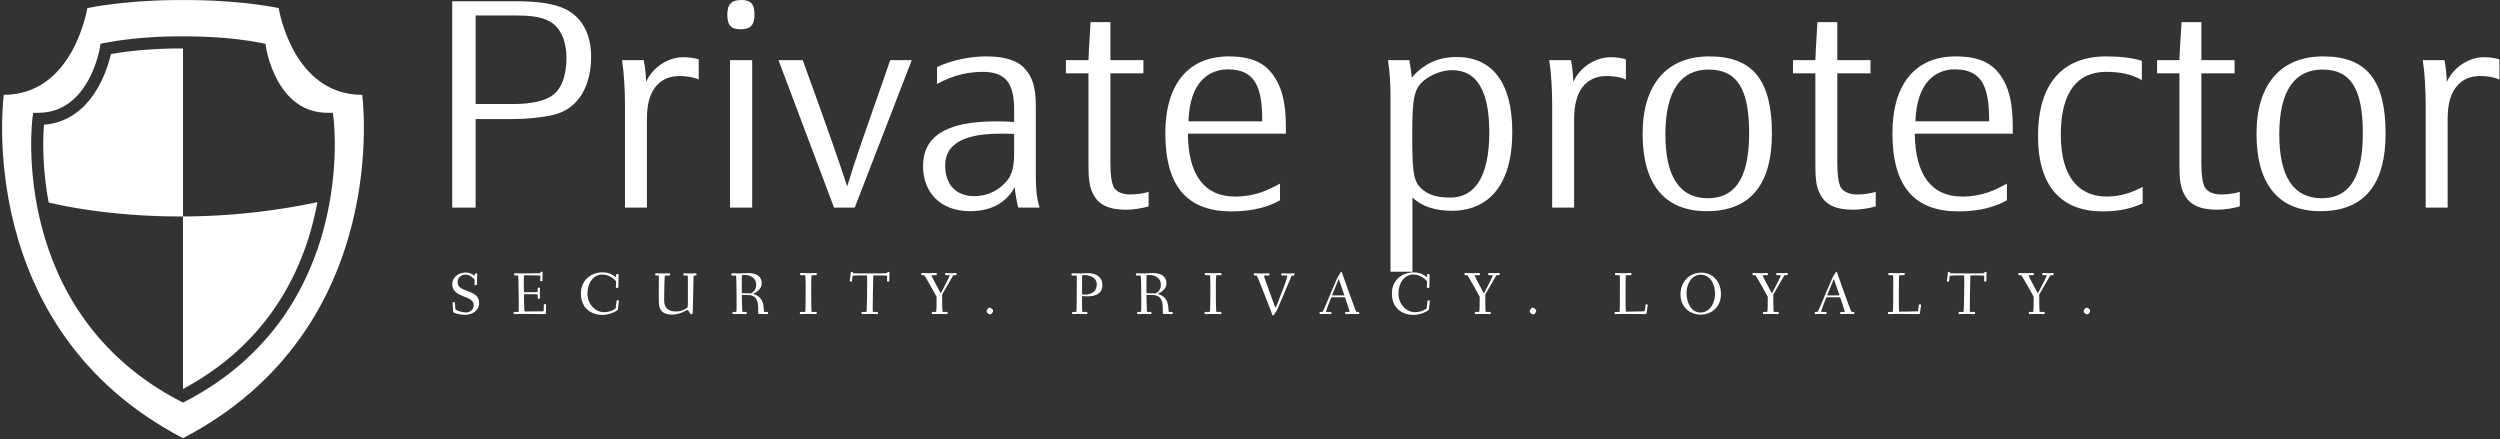 <svg data-v-423bf9ae="" xmlns="http://www.w3.org/2000/svg" viewBox="0 0 552 97" class="iconLeftSlogan"><rect x="0" y="0" width="552" height="97" fill="#333333" stroke="none"/><!----><!----><!----><g data-v-423bf9ae="" id="66e6ff9f-62fa-46e4-82e2-0184bd9aedce" fill="white" transform="matrix(4.612,0,0,4.612,94.087,-3.228)"><path d="M6.08 6.20C7.38 5.91 7.90 4.68 7.90 3.42C7.90 2.28 7.42 1.41 6.47 1.05C5.91 0.84 5.25 0.76 4.24 0.76L1.25 0.76L1.25 10.64L2.37 10.64L2.37 6.40L4.14 6.40C4.80 6.40 5.54 6.33 6.08 6.20ZM2.37 5.68L2.37 1.44L4.26 1.44C4.90 1.44 5.50 1.48 5.94 1.74C6.51 2.07 6.72 2.79 6.72 3.46C6.72 4.34 6.47 5.03 5.95 5.33C5.60 5.54 5.03 5.68 4.17 5.68ZM10.57 10.64L10.57 6.40C10.57 5.78 10.68 5.26 10.95 4.90C11.26 4.48 11.68 4.34 12.14 4.34C12.42 4.34 12.77 4.38 13.05 4.51L13.05 3.54C12.81 3.47 12.57 3.44 12.29 3.44C11.65 3.44 10.88 3.86 10.53 4.62C10.53 4.41 10.49 3.92 10.42 3.58L9.38 3.58C9.48 4.23 9.52 5.04 9.52 5.73L9.52 10.64ZM15.61 10.64L15.61 3.58L14.55 3.58L14.55 10.64ZM15.72 1.40C15.72 0.87 15.53 0.70 15.09 0.70C14.64 0.70 14.42 0.88 14.42 1.40C14.42 1.95 14.63 2.10 15.06 2.10C15.51 2.10 15.72 1.92 15.72 1.40ZM23.25 3.58L22.22 3.58C20.92 7.31 20.58 8.23 20.16 9.62C19.68 8.19 19.39 7.32 18.03 3.58L16.87 3.58L19.53 10.64L20.52 10.64ZM28.35 10.64L29.37 10.64C29.20 10.11 29.19 9.56 29.19 9.09L29.19 5.80C29.19 4.79 28.99 4.33 28.63 3.95C28.20 3.51 27.50 3.40 26.80 3.40C26.11 3.40 25.20 3.56 24.46 3.91L24.46 4.72C25.33 4.24 26.08 4.14 26.67 4.14C27.19 4.14 27.59 4.28 27.83 4.59C28.07 4.90 28.15 5.39 28.15 5.91L28.15 6.54C27.90 6.52 27.54 6.51 27.27 6.51C24.82 6.51 23.79 7.28 23.79 8.65C23.79 9.90 24.61 10.81 26.04 10.81C27.16 10.81 27.82 10.32 28.18 9.66C28.20 9.93 28.28 10.40 28.35 10.64ZM28.15 7.11L28.15 8.11C28.15 8.57 28.08 9.03 27.82 9.34C27.45 9.79 26.91 10.09 26.25 10.09C25.35 10.09 24.85 9.52 24.85 8.62C24.85 7.78 25.45 7.10 27.47 7.10C27.69 7.10 27.96 7.10 28.15 7.11ZM34.59 10.58L34.59 9.88C34.36 9.97 33.98 10.01 33.70 10.01C33.32 10.01 33.01 9.87 32.90 9.62C32.82 9.42 32.76 9.11 32.76 8.51L32.76 4.21L34.34 4.21L34.34 3.58L32.76 3.58L32.76 1.76L31.81 1.76C31.74 2.79 31.71 3.58 31.71 3.58L30.63 3.58L30.63 4.21L31.71 4.21L31.71 8.53C31.71 9.21 31.74 9.65 31.95 10.02C32.20 10.50 32.69 10.74 33.50 10.74C33.85 10.74 34.30 10.67 34.59 10.58ZM41.16 7.10L41.16 6.82C41.16 6.06 41.09 5.33 40.82 4.76C40.43 3.93 39.84 3.40 38.43 3.40C36.50 3.40 35.39 4.72 35.39 7.08C35.39 9.67 36.48 10.82 38.56 10.82C39.68 10.82 40.39 10.56 40.88 10.29L40.88 9.49C40.31 9.80 39.70 10.11 38.72 10.11C37.28 10.11 36.48 9.09 36.47 7.10ZM40.03 6.51L36.50 6.51C36.55 4.61 37.49 4.02 38.39 4.02C39.77 4.02 40.03 5.00 40.03 6.51ZM47.19 4.41C47.17 4.19 47.11 3.79 47.07 3.58L46.05 3.58C46.12 4.03 46.17 4.69 46.17 5.22L46.17 13.71L47.22 13.71L47.22 10.16C47.71 10.60 48.31 10.79 49.14 10.79C50.39 10.79 52.00 10.08 52.00 7.01C52.00 4.63 51.02 3.43 49.34 3.43C48.43 3.43 47.75 3.77 47.19 4.41ZM47.21 7.18C47.21 5.29 47.31 4.93 47.81 4.52C48.06 4.33 48.55 4.06 49.13 4.06C50.26 4.06 50.90 4.98 50.90 7.03C50.90 9.25 50.15 10.16 49.03 10.16C48.44 10.16 47.94 10.05 47.57 9.65C47.25 9.30 47.21 8.74 47.21 7.18ZM54.96 10.64L54.96 6.40C54.96 5.78 55.08 5.26 55.34 4.90C55.65 4.48 56.07 4.34 56.53 4.34C56.81 4.34 57.16 4.38 57.44 4.51L57.44 3.54C57.20 3.47 56.97 3.44 56.69 3.44C56.04 3.44 55.27 3.86 54.92 4.62C54.92 4.41 54.88 3.92 54.81 3.58L53.77 3.58C53.87 4.23 53.91 5.04 53.91 5.73L53.91 10.64ZM64.43 7.10C64.43 4.52 63.50 3.40 61.43 3.40C59.44 3.40 58.24 4.69 58.24 7.11C58.24 9.53 59.30 10.81 61.31 10.81C63.49 10.81 64.43 9.42 64.43 7.10ZM63.34 7.08C63.34 8.96 62.83 10.19 61.36 10.19C60.00 10.19 59.33 9.14 59.33 7.13C59.33 5.00 60.10 4.03 61.40 4.03C62.78 4.03 63.34 4.98 63.34 7.08ZM69.40 10.58L69.40 9.88C69.16 9.97 68.78 10.01 68.50 10.01C68.12 10.01 67.82 9.87 67.70 9.62C67.62 9.42 67.56 9.11 67.56 8.51L67.56 4.21L69.15 4.21L69.15 3.58L67.56 3.58L67.56 1.76L66.61 1.76C66.54 2.79 66.51 3.58 66.51 3.58L65.44 3.58L65.44 4.21L66.51 4.21L66.51 8.53C66.51 9.21 66.54 9.65 66.75 10.02C67.00 10.50 67.49 10.74 68.31 10.74C68.66 10.74 69.10 10.67 69.40 10.58ZM75.96 7.10L75.96 6.82C75.96 6.06 75.89 5.33 75.63 4.76C75.24 3.93 74.65 3.40 73.23 3.40C71.30 3.40 70.20 4.72 70.20 7.08C70.20 9.67 71.29 10.82 73.36 10.82C74.48 10.82 75.19 10.56 75.68 10.29L75.68 9.49C75.11 9.80 74.51 10.11 73.53 10.11C72.09 10.11 71.29 9.09 71.27 7.10ZM74.83 6.51L71.30 6.51C71.36 4.61 72.30 4.02 73.19 4.02C74.58 4.02 74.83 5.00 74.83 6.51ZM82.18 10.43L82.18 9.65C81.68 9.91 81.13 10.11 80.46 10.11C79.17 10.11 78.26 9.23 78.26 7.15C78.26 5.10 79.06 4.14 80.43 4.14C81.06 4.14 81.66 4.24 82.14 4.54L82.14 3.61C81.68 3.47 81.10 3.40 80.44 3.40C78.39 3.40 77.17 4.65 77.17 7.22C77.17 9.70 78.36 10.82 80.26 10.82C81.19 10.82 81.76 10.63 82.18 10.43ZM86.83 10.58L86.83 9.88C86.59 9.97 86.21 10.01 85.93 10.01C85.55 10.01 85.25 9.87 85.13 9.62C85.05 9.42 84.99 9.11 84.99 8.51L84.99 4.21L86.58 4.21L86.58 3.58L84.99 3.58L84.99 1.76L84.04 1.76C83.97 2.79 83.94 3.58 83.94 3.58L82.87 3.58L82.87 4.21L83.94 4.21L83.94 8.53C83.94 9.21 83.97 9.65 84.18 10.02C84.43 10.50 84.92 10.74 85.74 10.74C86.09 10.74 86.53 10.67 86.83 10.58ZM93.81 7.10C93.81 4.52 92.89 3.40 90.82 3.40C88.83 3.40 87.63 4.69 87.63 7.11C87.63 9.53 88.69 10.81 90.69 10.81C92.88 10.81 93.81 9.42 93.81 7.10ZM92.72 7.08C92.72 8.96 92.22 10.19 90.75 10.19C89.39 10.19 88.72 9.14 88.72 7.13C88.72 5.00 89.49 4.03 90.79 4.03C92.16 4.03 92.72 4.98 92.72 7.08ZM96.78 10.64L96.78 6.40C96.78 5.78 96.89 5.26 97.16 4.90C97.47 4.48 97.89 4.34 98.35 4.34C98.63 4.34 98.98 4.38 99.26 4.51L99.26 3.54C99.02 3.47 98.78 3.44 98.50 3.44C97.86 3.44 97.09 3.86 96.74 4.62C96.74 4.41 96.70 3.92 96.63 3.58L95.59 3.58C95.69 4.23 95.73 5.04 95.73 5.73L95.73 10.64Z"></path></g><!----><g data-v-423bf9ae="" id="ff97e57b-7611-4c26-a1f8-eec8374d93bb" transform="matrix(1.037,0,0,1.037,-12.378,-3.471)" stroke="none" fill="white"><path d="M50.123 13.665c-1.917 0-8.432.09-14.569 1.198-.753 3.264-4.041 14.249-14.254 15.037-.192 2.428-.454 8.75 1.004 16.565 3.675.878 14.169 3.029 28.596 2.97V13.671c-.084 0-.338-.006-.777-.006zM50.899 86.164C70.24 75.846 77.168 59.127 79.521 46.393A140.398 140.398 0 0 1 50.9 49.435v36.729z"></path><path d="M89.052 23.537c-14.883 0-17.777-18.468-17.777-18.468C61.587 3.152 50.9 3.362 50.9 3.362s-10.686-.21-20.375 1.707c0 0-2.895 18.468-17.778 18.468 0 0-6.791 49.736 38.153 73.107 44.944-23.371 38.152-73.107 38.152-73.107zM51.493 88.766l-.594.309-.596-.309C13.672 69.715 18.792 28.889 18.851 28.479l.152-1.115h1.124c10.775 0 13.043-13.667 13.067-13.805l.138-.889.884-.178c6.417-1.269 13.262-1.402 15.907-1.402.474 0 .753.004.795.004.003 0 .283-.004.757-.004 2.646 0 9.487.134 15.907 1.402l.882.178.142.889c.091.562 2.322 13.805 13.066 13.805h1.125l.151 1.115c.057.41 5.179 41.236-31.455 60.287z"></path></g><!----><g data-v-423bf9ae="" id="7d5ca6e9-48e9-4928-8768-ab85db8bd8b5" fill="white" transform="matrix(0.956,0,0,0.956,99.154,57.228)"><path d="M0.73 5.77C0.73 9.07 5.71 8.20 5.71 10.65C5.71 11.59 4.87 12.31 3.89 12.31C3.07 12.31 1.47 11.83 1.44 11.47L1.36 10.15C1.34 9.97 1.27 9.91 1.09 9.91L1.02 9.91C0.81 9.91 0.81 10.00 0.81 10.12C0.81 10.32 0.92 11.66 0.95 12.17C0.97 12.38 2.23 12.85 3.77 12.85C5.33 12.85 6.94 11.87 6.94 10.11C6.94 6.79 1.97 7.87 1.97 5.32C1.97 4.31 2.76 3.56 3.79 3.56C4.82 3.56 5.91 4.58 5.91 4.89C5.91 5.01 5.87 5.73 5.87 5.78C5.87 5.92 5.91 5.99 6.17 5.99C6.41 5.99 6.43 5.94 6.43 5.75C6.43 5.04 6.51 3.68 6.51 3.53C6.51 3.30 6.47 3.29 6.20 3.29C5.98 3.29 5.96 3.32 5.95 3.53C5.95 3.61 5.94 3.78 5.89 3.78C5.84 3.78 5.75 3.74 5.68 3.68C4.89 3.14 4.27 3.08 3.77 3.08C2.24 3.08 0.73 4.17 0.73 5.77ZM14.91 12.39C14.91 12.63 14.94 12.68 15.13 12.68C15.46 12.68 16.42 12.64 16.84 12.64C17.26 12.64 21.77 12.68 22.09 12.68C22.22 12.68 22.37 12.66 22.37 12.49C22.37 12.07 22.41 11.23 22.41 10.53C22.41 10.39 22.26 10.39 22.13 10.39C22.02 10.39 21.90 10.39 21.90 10.51C21.88 11.06 21.88 11.41 21.85 11.76C21.83 12.01 21.83 12.04 21.73 12.04C21.57 12.04 18.94 12.08 17.44 12.08C17.37 12.08 17.33 10.11 17.29 8.26C17.29 8.06 17.33 8.09 17.47 8.09L19.75 8.09C20.45 8.09 20.48 8.20 20.48 8.30L20.48 9.00C20.48 9.14 20.66 9.14 20.78 9.14C20.87 9.14 21 9.13 21 9.02C21 8.83 20.97 8.33 20.97 7.83C20.97 7.32 21 6.83 21 6.71C21 6.59 20.86 6.58 20.76 6.58C20.65 6.58 20.48 6.59 20.48 6.72L20.48 7.45C20.48 7.62 20.03 7.63 19.75 7.63L17.42 7.63C17.30 7.63 17.29 7.63 17.29 7.45C17.28 6.75 17.26 6.06 17.26 5.46C17.26 5.12 17.26 3.71 17.35 3.71C18.58 3.71 21.08 3.75 21.08 3.81C21.08 3.99 21.04 4.83 21.04 4.89C21.04 5.04 21.11 5.10 21.29 5.10C21.49 5.10 21.56 5.08 21.56 4.94C21.56 3.85 21.62 3.36 21.62 3.09C21.62 2.91 21.53 2.90 21.34 2.90C21.14 2.90 21.14 2.95 21.11 3.11C21.10 3.25 21.17 3.25 20.26 3.25C19.64 3.25 17.50 3.29 16.73 3.29C16.24 3.29 15.30 3.25 15.20 3.25C15.08 3.25 15.02 3.30 15.02 3.49C15.02 3.72 15.09 3.74 15.26 3.74L15.92 3.74C15.97 3.74 16.04 4.79 16.04 5.71C16.04 5.80 16.10 8.27 16.10 9.83L16.10 11.17C16.10 11.84 16.07 12.18 16.04 12.18L15.19 12.18C14.97 12.18 14.91 12.21 14.91 12.39ZM30.45 7.91C30.45 11.31 32.82 12.87 35.41 12.87C37.18 12.87 38.96 11.90 39.00 11.59C39.17 10.29 39.23 9.70 39.23 9.66C39.23 9.56 39.19 9.52 39.02 9.51C38.96 9.51 38.91 9.49 38.86 9.49C38.75 9.49 38.70 9.53 38.67 9.70L38.49 11.33C38.47 11.45 37.37 12.24 35.80 12.24C33.67 12.24 31.96 10.29 31.96 7.94C31.96 5.42 33.39 3.54 35.39 3.54C37.24 3.54 38.58 5.01 38.58 5.17C38.58 5.29 38.53 6.40 38.53 6.45C38.53 6.59 38.57 6.64 38.84 6.64C39.03 6.64 39.10 6.62 39.10 6.44C39.10 5.73 39.16 3.92 39.16 3.67C39.16 3.47 39.05 3.44 38.84 3.44C38.61 3.44 38.58 3.50 38.58 3.67L38.58 4.05C38.58 4.16 38.54 4.16 38.42 4.06C38.14 3.86 37.16 3.04 35.49 3.04C32.65 3.04 30.45 4.96 30.45 7.91ZM47.61 3.51C47.61 3.75 47.70 3.77 47.87 3.77L48.40 3.77C48.45 3.77 48.45 4.12 48.45 4.55C48.45 5.66 48.44 8.96 48.44 9.42C48.44 11.13 48.69 12.80 51.55 12.80C52.63 12.80 53.79 12.38 54.45 12.00C54.70 11.86 54.99 11.72 55.08 11.72C55.34 11.72 55.61 12.74 55.94 12.74C56.27 12.74 56.28 12.35 56.28 12.25C56.28 11.96 56.34 10.08 56.38 8.16C56.43 6.12 56.42 3.77 56.53 3.77L56.85 3.77C57.08 3.77 57.15 3.75 57.15 3.56C57.15 3.32 57.11 3.26 56.91 3.26C56.77 3.26 56.24 3.30 55.82 3.30C55.40 3.30 54.60 3.26 54.38 3.26C54.19 3.26 54.10 3.28 54.10 3.51C54.10 3.75 54.21 3.77 54.38 3.77L55.08 3.77C55.15 3.77 55.16 4.30 55.16 4.87L55.16 9.14C55.16 11.19 55.16 11.12 54.82 11.34C54.43 11.61 53.62 12.08 52.44 12.08C50.47 12.08 49.67 11.17 49.67 9.41C49.67 8.82 49.74 3.77 49.85 3.77L50.76 3.77C50.99 3.77 51.03 3.75 51.03 3.56C51.03 3.32 51.02 3.26 50.82 3.26C50.50 3.26 49.62 3.30 49.20 3.30C48.78 3.30 48.09 3.26 47.87 3.26C47.68 3.26 47.61 3.28 47.61 3.51ZM65.18 3.51C65.18 3.72 65.25 3.79 65.45 3.79L66.26 3.77C66.36 3.77 66.40 6.61 66.40 8.55L66.40 10.42C66.40 11.30 66.39 12.18 66.35 12.18L65.74 12.18C65.52 12.18 65.45 12.19 65.45 12.39C65.45 12.63 65.49 12.68 65.69 12.68C65.81 12.68 66.64 12.64 67.06 12.64C67.48 12.64 68.25 12.68 68.57 12.68C68.74 12.68 68.77 12.61 68.77 12.40C68.77 12.24 68.74 12.18 68.57 12.18L67.76 12.18C67.69 12.18 67.61 9.18 67.61 8.37C67.61 8.30 67.61 8.26 67.72 8.26C68.11 8.26 68.71 8.27 69.01 8.27C71.25 8.32 71.39 10.00 71.39 11.68L71.39 12.49C71.39 12.61 71.44 12.64 71.54 12.64C71.54 12.64 72.98 12.68 73.46 12.68C73.63 12.68 73.68 12.64 73.68 12.53C73.68 12.24 73.63 12.18 73.47 12.18L72.83 12.18C72.73 12.18 72.70 12.14 72.67 11.31C72.59 8.99 71.22 8.34 70.31 8.05C70.17 8.01 70.20 8.01 70.31 7.95C70.90 7.69 72.21 6.94 72.21 5.63C72.21 3.63 70.52 3.21 69.12 3.21C68.80 3.21 67.51 3.29 67.09 3.29C66.67 3.29 65.69 3.26 65.46 3.26C65.28 3.26 65.18 3.28 65.18 3.51ZM67.61 7.80L67.61 4.40C67.61 4.05 67.63 3.68 67.68 3.68C67.89 3.65 68.17 3.65 68.39 3.65C69.69 3.65 70.94 4.47 70.94 5.82C70.94 6.99 70.39 7.57 69.73 7.88C69.69 7.90 69.65 7.90 69.58 7.90C69.10 7.88 68.39 7.88 67.79 7.87C67.62 7.87 67.61 7.85 67.61 7.80ZM81.02 12.39C81.02 12.63 81.06 12.68 81.26 12.68C81.58 12.68 82.33 12.64 83.05 12.64C83.71 12.64 84.50 12.68 84.73 12.68C84.90 12.68 84.92 12.61 84.92 12.40C84.92 12.24 84.90 12.18 84.73 12.18L83.76 12.18C83.66 12.18 83.64 9.55 83.64 7.76L83.64 5.87C83.64 5.14 83.66 3.70 83.76 3.70L84.67 3.70C84.90 3.70 84.92 3.68 84.92 3.49C84.92 3.25 84.90 3.19 84.73 3.19C84.41 3.19 83.73 3.23 83.08 3.23C82.26 3.23 81.55 3.19 81.33 3.19C81.14 3.19 81.07 3.21 81.07 3.44C81.07 3.68 81.16 3.70 81.33 3.70L82.25 3.70C82.29 3.70 82.36 4.79 82.36 5.71L82.36 7.08C82.36 8.92 82.35 12.18 82.24 12.18L81.31 12.18C81.09 12.18 81.02 12.19 81.02 12.39ZM92.55 5.01C92.55 5.17 92.74 5.17 92.86 5.17C93.02 5.17 93.06 5.15 93.07 4.97L93.18 3.89C93.20 3.81 93.74 3.75 94.50 3.75L96.49 3.75C96.54 3.75 96.57 4.35 96.57 4.97C96.57 6.43 96.52 12.18 96.39 12.18L95.52 12.18C95.30 12.18 95.26 12.19 95.26 12.39C95.26 12.63 95.27 12.68 95.47 12.68C95.79 12.68 96.77 12.64 97.19 12.64C97.61 12.64 98.55 12.68 98.87 12.68C99.04 12.68 99.06 12.61 99.06 12.40C99.06 12.24 99.04 12.18 98.87 12.18L97.87 12.18C97.85 12.18 97.85 11.76 97.85 11.31C97.85 9.56 97.93 5.96 97.93 5.92C97.94 5.18 97.94 3.75 98.04 3.75L99.65 3.75C100.37 3.75 101.19 3.78 101.19 3.85C101.19 3.99 101.15 4.90 101.15 4.97C101.15 5.12 101.22 5.17 101.40 5.17C101.60 5.17 101.67 5.17 101.67 5.03C101.67 3.93 101.72 3.40 101.72 3.14C101.72 2.94 101.64 2.94 101.44 2.94C101.29 2.94 101.23 2.98 101.22 3.16C101.22 3.23 100.58 3.28 99.74 3.28L94.74 3.28C94.08 3.28 93.27 3.28 93.27 3.21L93.27 3.07C93.27 2.94 93.14 2.94 93.04 2.94C92.82 2.94 92.79 3.00 92.78 3.19C92.72 3.89 92.55 4.97 92.55 5.01ZM109.06 3.44C109.06 3.68 109.14 3.70 109.31 3.70L109.72 3.70C109.84 3.70 112.10 7.74 112.50 8.50C112.56 8.60 112.60 8.65 112.60 8.81C112.60 10.50 112.59 12.18 112.46 12.18L111.75 12.18C111.52 12.18 111.48 12.19 111.48 12.39C111.48 12.63 111.50 12.68 111.69 12.68C111.89 12.68 112.70 12.64 113.29 12.64C114.11 12.64 114.65 12.68 114.97 12.68C115.14 12.68 115.16 12.61 115.16 12.40C115.16 12.24 115.14 12.18 114.97 12.18L114.00 12.18C113.90 12.18 113.88 9.72 113.88 8.22C113.88 8.18 113.88 8.15 113.92 8.09C114.46 7.22 116.41 3.70 116.48 3.70L116.96 3.70C117.12 3.70 117.22 3.68 117.22 3.44C117.22 3.22 117.14 3.19 116.96 3.19C116.73 3.19 116.49 3.23 115.89 3.23C115.30 3.23 114.97 3.19 114.80 3.19C114.60 3.19 114.56 3.25 114.56 3.49C114.56 3.68 114.63 3.70 114.86 3.70L115.58 3.70C115.60 3.70 115.61 3.71 115.61 3.74C115.61 4.05 114.04 6.99 113.67 7.71C113.55 7.92 113.55 7.88 113.44 7.67C113.04 6.89 111.75 4.56 111.45 3.85C111.40 3.71 111.38 3.70 111.57 3.70L112.39 3.70C112.62 3.70 112.64 3.68 112.64 3.49C112.64 3.25 112.60 3.19 112.45 3.19C112.21 3.19 111.59 3.23 110.80 3.23C109.98 3.23 109.49 3.19 109.31 3.19C109.13 3.19 109.06 3.21 109.06 3.44ZM124.14 12.07C124.14 12.31 124.59 12.75 125.01 12.75C125.19 12.75 125.64 12.35 125.64 11.90C125.64 11.51 125.06 11.20 124.80 11.20C124.53 11.20 124.14 11.76 124.14 12.07ZM143.75 3.51C143.75 3.75 143.79 3.79 144.00 3.79L144.93 3.77C144.98 3.77 144.98 4.47 144.98 5.24L144.98 5.96C144.98 7.70 144.97 12.18 144.86 12.18L144.19 12.18C143.96 12.18 143.89 12.19 143.89 12.39C143.89 12.63 143.91 12.68 144.10 12.68C144.23 12.68 145.21 12.64 145.63 12.64C146.05 12.64 146.92 12.68 147.24 12.68C147.41 12.68 147.43 12.61 147.43 12.40C147.43 12.24 147.41 12.18 147.24 12.18L146.24 12.18C146.20 12.18 146.19 10.60 146.19 9.58L146.19 8.65C146.19 8.57 146.19 8.54 146.29 8.54C146.68 8.54 147 8.58 147.50 8.58C149.49 8.58 150.89 7.83 150.89 6.01C150.89 4.09 149.41 3.22 147.49 3.22C147.17 3.22 146.08 3.29 145.66 3.29C145.42 3.29 144.23 3.26 144.00 3.26C143.82 3.26 143.75 3.28 143.75 3.51ZM146.20 8.05L146.20 4.40C146.20 4.05 146.22 3.70 146.26 3.68C146.38 3.67 146.55 3.67 146.69 3.67C148.34 3.67 149.60 4.47 149.60 5.80C149.60 7.57 148.27 8.19 146.69 8.19C146.44 8.19 146.20 8.16 146.20 8.05ZM158.65 3.51C158.65 3.72 158.72 3.79 158.91 3.79L159.73 3.77C159.82 3.77 159.87 6.61 159.87 8.55L159.87 10.42C159.87 11.30 159.85 12.18 159.81 12.18L159.21 12.18C158.98 12.18 158.91 12.19 158.91 12.39C158.91 12.63 158.96 12.68 159.15 12.68C159.28 12.68 160.10 12.64 160.52 12.64C160.94 12.64 161.71 12.68 162.04 12.68C162.20 12.68 162.23 12.61 162.23 12.40C162.23 12.24 162.20 12.18 162.04 12.18L161.22 12.18C161.15 12.18 161.07 9.18 161.07 8.37C161.07 8.30 161.07 8.26 161.18 8.26C161.57 8.26 162.18 8.27 162.47 8.27C164.71 8.32 164.85 10.00 164.85 11.68L164.85 12.49C164.85 12.61 164.91 12.64 165.00 12.64C165.00 12.64 166.45 12.68 166.92 12.68C167.09 12.68 167.15 12.64 167.15 12.53C167.15 12.24 167.09 12.18 166.94 12.18L166.29 12.18C166.19 12.18 166.17 12.14 166.14 11.31C166.05 8.99 164.68 8.34 163.77 8.05C163.63 8.01 163.66 8.01 163.77 7.95C164.36 7.69 165.68 6.94 165.68 5.63C165.68 3.63 163.98 3.21 162.58 3.21C162.26 3.21 160.97 3.29 160.55 3.29C160.13 3.29 159.15 3.26 158.93 3.26C158.75 3.26 158.65 3.28 158.65 3.51ZM161.07 7.80L161.07 4.40C161.07 4.05 161.10 3.68 161.14 3.68C161.35 3.65 161.63 3.65 161.85 3.65C163.16 3.65 164.40 4.47 164.40 5.82C164.40 6.99 163.86 7.57 163.20 7.88C163.16 7.90 163.11 7.90 163.04 7.90C162.57 7.88 161.85 7.88 161.25 7.87C161.08 7.87 161.07 7.85 161.07 7.80ZM174.48 12.39C174.48 12.63 174.52 12.68 174.72 12.68C175.04 12.68 175.80 12.64 176.51 12.64C177.17 12.64 177.97 12.68 178.19 12.68C178.36 12.68 178.39 12.61 178.39 12.40C178.39 12.24 178.36 12.18 178.19 12.18L177.23 12.18C177.13 12.18 177.10 9.55 177.10 7.76L177.10 5.87C177.10 5.14 177.13 3.70 177.23 3.70L178.14 3.70C178.36 3.70 178.39 3.68 178.39 3.49C178.39 3.25 178.36 3.19 178.19 3.19C177.87 3.19 177.20 3.23 176.54 3.23C175.73 3.23 175.01 3.19 174.79 3.19C174.61 3.19 174.54 3.21 174.54 3.44C174.54 3.68 174.62 3.70 174.79 3.70L175.71 3.70C175.76 3.70 175.83 4.79 175.83 5.71L175.83 7.08C175.83 8.92 175.81 12.18 175.70 12.18L174.78 12.18C174.55 12.18 174.48 12.19 174.48 12.39ZM185.86 3.51C185.86 3.75 185.96 3.77 186.13 3.77L186.56 3.77C186.65 3.77 189.43 10.99 189.48 11.07C189.97 12.18 190.06 12.99 190.27 12.99C190.54 12.99 190.60 12.67 190.88 12.26C191.03 12.04 191.11 12.01 191.27 11.66L194.50 4.06C194.61 3.81 194.60 3.77 194.96 3.77C195.19 3.77 195.26 3.75 195.26 3.56C195.26 3.32 195.22 3.26 195.02 3.26C194.88 3.26 194.35 3.30 193.93 3.30C193.51 3.30 192.68 3.26 192.46 3.26C192.26 3.26 192.21 3.29 192.21 3.51C192.21 3.75 192.33 3.77 192.50 3.77L193.49 3.77C193.56 3.77 193.58 3.81 193.58 3.95C193.58 4.63 191.90 8.72 191.17 10.63C191.03 10.99 190.95 11.17 190.90 11.17C190.86 11.17 190.76 10.98 190.62 10.60C190.05 9.10 188.92 6.01 188.40 4.49C188.31 4.27 188.23 3.93 188.23 3.79L188.23 3.77L189.21 3.77C189.43 3.77 189.50 3.75 189.50 3.56C189.50 3.32 189.46 3.26 189.27 3.26C188.94 3.26 187.87 3.30 187.45 3.30C187.03 3.30 186.31 3.26 186.13 3.26C185.95 3.26 185.86 3.28 185.86 3.51ZM201.05 12.39C201.05 12.63 201.05 12.68 201.25 12.68C201.42 12.68 201.74 12.64 202.31 12.64C202.93 12.64 203.48 12.68 203.63 12.68C203.80 12.68 203.80 12.61 203.80 12.40C203.80 12.24 203.80 12.18 203.63 12.18L202.55 12.18C202.55 12.18 202.54 12.18 202.54 12.17C202.55 11.87 203.32 9.90 203.67 9.02C203.74 8.83 203.76 8.79 203.97 8.79L206.79 8.79C206.93 8.79 206.93 8.81 207.00 9.03C207.27 9.77 207.98 11.89 207.98 12.17C207.98 12.18 207.97 12.18 207.97 12.18L207.20 12.18C206.98 12.18 206.96 12.19 206.96 12.39C206.96 12.63 206.98 12.68 207.14 12.68C207.47 12.68 208.33 12.64 208.75 12.64C209.17 12.64 209.85 12.68 210.06 12.68C210.20 12.68 210.21 12.61 210.21 12.40C210.21 12.24 210.20 12.18 210.06 12.18L209.57 12.18C209.47 12.18 208.45 9.34 207.89 7.78L206.21 3.07C206.19 3.00 206.12 2.94 206.04 2.94C205.91 2.94 205.81 3.16 205.73 3.35C205.58 3.71 205.34 3.84 205.23 4.13L203.74 7.57C203.56 8.01 201.85 12.18 201.73 12.18L201.31 12.18C201.08 12.18 201.05 12.19 201.05 12.39ZM203.95 8.33C203.95 8.30 203.98 8.23 204.02 8.13L205.39 4.77C205.44 4.66 205.46 4.61 205.49 4.61C205.51 4.61 205.52 4.63 205.56 4.77L206.72 8.18C206.75 8.25 206.77 8.29 206.77 8.32C206.77 8.36 206.74 8.37 206.64 8.37L204.13 8.37C203.95 8.37 203.95 8.34 203.95 8.33ZM217.76 7.91C217.76 11.31 220.12 12.87 222.71 12.87C224.49 12.87 226.27 11.90 226.31 11.59C226.48 10.29 226.53 9.70 226.53 9.66C226.53 9.56 226.49 9.52 226.32 9.51C226.27 9.51 226.21 9.49 226.17 9.49C226.06 9.49 226.00 9.53 225.97 9.70L225.79 11.33C225.78 11.45 224.67 12.24 223.10 12.24C220.98 12.24 219.27 10.29 219.27 7.94C219.27 5.42 220.70 3.54 222.70 3.54C224.55 3.54 225.89 5.01 225.89 5.17C225.89 5.29 225.83 6.40 225.83 6.45C225.83 6.59 225.88 6.64 226.14 6.64C226.34 6.64 226.41 6.62 226.41 6.44C226.41 5.73 226.46 3.92 226.46 3.67C226.46 3.47 226.35 3.44 226.14 3.44C225.92 3.44 225.89 3.50 225.89 3.67L225.89 4.05C225.89 4.16 225.85 4.16 225.72 4.06C225.44 3.86 224.46 3.04 222.80 3.04C219.95 3.04 217.76 4.96 217.76 7.91ZM234.50 3.44C234.50 3.68 234.58 3.70 234.75 3.70L235.16 3.70C235.28 3.70 237.54 7.74 237.94 8.50C238 8.60 238.04 8.65 238.04 8.81C238.04 10.50 238.03 12.18 237.90 12.18L237.19 12.18C236.96 12.18 236.92 12.19 236.92 12.39C236.92 12.63 236.94 12.68 237.13 12.68C237.33 12.68 238.14 12.64 238.73 12.64C239.55 12.64 240.09 12.68 240.41 12.68C240.58 12.68 240.60 12.61 240.60 12.40C240.60 12.24 240.58 12.18 240.41 12.18L239.44 12.18C239.34 12.18 239.32 9.72 239.32 8.22C239.32 8.18 239.32 8.15 239.36 8.09C239.90 7.22 241.85 3.70 241.92 3.70L242.40 3.70C242.56 3.70 242.66 3.68 242.66 3.44C242.66 3.22 242.58 3.19 242.40 3.19C242.17 3.19 241.93 3.23 241.33 3.23C240.74 3.23 240.41 3.19 240.24 3.19C240.04 3.19 240.00 3.25 240.00 3.49C240.00 3.68 240.07 3.70 240.30 3.70L241.02 3.70C241.04 3.70 241.05 3.71 241.05 3.74C241.05 4.05 239.48 6.99 239.11 7.71C238.99 7.92 238.99 7.88 238.88 7.67C238.48 6.89 237.19 4.56 236.89 3.85C236.84 3.71 236.82 3.70 237.01 3.70L237.83 3.70C238.06 3.70 238.08 3.68 238.08 3.49C238.08 3.25 238.04 3.19 237.89 3.19C237.65 3.19 237.03 3.23 236.24 3.23C235.42 3.23 234.93 3.19 234.75 3.19C234.57 3.19 234.50 3.21 234.50 3.44ZM249.58 12.07C249.58 12.31 250.03 12.75 250.45 12.75C250.63 12.75 251.08 12.35 251.08 11.90C251.08 11.51 250.50 11.20 250.24 11.20C249.97 11.20 249.58 11.76 249.58 12.07ZM269.19 12.39C269.19 12.63 269.22 12.68 269.42 12.68C269.74 12.68 270.70 12.64 271.12 12.64C271.54 12.64 275.90 12.68 276.22 12.68C276.49 12.68 276.56 12.66 276.57 12.49C276.63 12.08 276.86 10.72 276.86 10.60C276.86 10.47 276.71 10.44 276.54 10.43C276.44 10.42 276.36 10.46 276.35 10.56L276.18 11.76C276.14 12.05 276.12 12.03 275.90 12.04C275.74 12.05 273.24 12.12 271.81 12.12C271.77 12.12 271.73 11.38 271.73 10.54L271.73 6.66C271.73 5.40 271.74 3.70 271.84 3.70L272.82 3.70C273.06 3.70 273.08 3.63 273.08 3.44C273.08 3.23 273.07 3.19 272.83 3.19C272.51 3.19 271.57 3.23 271.15 3.23C270.73 3.23 269.79 3.19 269.57 3.19C269.35 3.19 269.29 3.22 269.29 3.44C269.29 3.65 269.33 3.70 269.53 3.70L270.35 3.70C270.40 3.70 270.42 4.23 270.42 4.90L270.42 8.13C270.42 10.07 270.40 12.18 270.31 12.18L269.47 12.18C269.25 12.18 269.19 12.21 269.19 12.39ZM284.41 8.15C284.41 11.17 286.75 12.80 289.00 12.80C291.79 12.80 293.76 10.89 293.76 8.06C293.76 5.33 292.01 3.11 289.21 3.11C286.61 3.11 284.41 5.10 284.41 8.15ZM285.81 7.77C285.81 5.64 287.10 3.58 289.07 3.58C291.31 3.58 292.39 5.81 292.39 7.94C292.39 10.08 291.28 12.32 289.02 12.32C287.03 12.32 285.81 10.28 285.81 7.77ZM301.03 3.44C301.03 3.68 301.11 3.70 301.28 3.70L301.69 3.70C301.81 3.70 304.07 7.74 304.47 8.50C304.53 8.60 304.57 8.65 304.57 8.81C304.57 10.50 304.56 12.18 304.43 12.18L303.72 12.18C303.49 12.18 303.45 12.19 303.45 12.39C303.45 12.63 303.46 12.68 303.66 12.68C303.86 12.68 304.67 12.64 305.26 12.64C306.08 12.64 306.61 12.68 306.94 12.68C307.10 12.68 307.13 12.61 307.13 12.40C307.13 12.24 307.10 12.18 306.94 12.18L305.97 12.18C305.87 12.18 305.84 9.72 305.84 8.22C305.84 8.18 305.84 8.15 305.89 8.09C306.43 7.22 308.38 3.70 308.45 3.70L308.92 3.70C309.09 3.70 309.19 3.68 309.19 3.44C309.19 3.22 309.11 3.19 308.92 3.19C308.70 3.19 308.46 3.23 307.86 3.23C307.27 3.23 306.94 3.19 306.77 3.19C306.57 3.19 306.53 3.25 306.53 3.49C306.53 3.68 306.60 3.70 306.82 3.70L307.55 3.70C307.57 3.70 307.58 3.71 307.58 3.74C307.58 4.05 306.01 6.99 305.63 7.71C305.52 7.92 305.52 7.88 305.41 7.67C305.00 6.89 303.72 4.56 303.42 3.85C303.37 3.71 303.35 3.70 303.53 3.70L304.36 3.70C304.58 3.70 304.61 3.68 304.61 3.49C304.61 3.25 304.57 3.19 304.42 3.19C304.18 3.19 303.56 3.23 302.76 3.23C301.95 3.23 301.46 3.19 301.28 3.19C301.10 3.19 301.03 3.21 301.03 3.44ZM315.41 12.39C315.41 12.63 315.41 12.68 315.60 12.68C315.77 12.68 316.09 12.64 316.67 12.64C317.28 12.64 317.83 12.68 317.98 12.68C318.15 12.68 318.15 12.61 318.15 12.40C318.15 12.24 318.15 12.18 317.98 12.18L316.90 12.18C316.90 12.18 316.89 12.18 316.89 12.17C316.90 11.87 317.67 9.90 318.02 9.02C318.09 8.83 318.11 8.79 318.32 8.79L321.15 8.79C321.29 8.79 321.29 8.81 321.36 9.03C321.62 9.77 322.34 11.89 322.34 12.17C322.34 12.18 322.32 12.18 322.32 12.18L321.55 12.18C321.33 12.18 321.31 12.19 321.31 12.39C321.31 12.63 321.33 12.68 321.50 12.68C321.82 12.68 322.69 12.64 323.11 12.64C323.53 12.64 324.20 12.68 324.41 12.68C324.55 12.68 324.56 12.61 324.56 12.40C324.56 12.24 324.55 12.18 324.41 12.18L323.92 12.18C323.82 12.18 322.80 9.34 322.24 7.78L320.56 3.07C320.54 3.00 320.47 2.94 320.39 2.94C320.26 2.94 320.17 3.16 320.08 3.35C319.93 3.71 319.69 3.84 319.58 4.13L318.09 7.57C317.91 8.01 316.20 12.18 316.08 12.18L315.66 12.18C315.43 12.18 315.41 12.19 315.41 12.39ZM318.30 8.33C318.30 8.30 318.33 8.23 318.37 8.13L319.75 4.77C319.79 4.66 319.82 4.61 319.84 4.61C319.86 4.61 319.87 4.63 319.91 4.77L321.08 8.18C321.10 8.25 321.12 8.29 321.12 8.32C321.12 8.36 321.09 8.37 320.99 8.37L318.49 8.37C318.30 8.37 318.30 8.34 318.30 8.33ZM332.32 12.39C332.32 12.63 332.35 12.68 332.54 12.68C332.86 12.68 333.83 12.64 334.25 12.64C334.67 12.64 339.02 12.68 339.35 12.68C339.61 12.68 339.68 12.66 339.70 12.49C339.75 12.08 339.99 10.72 339.99 10.60C339.99 10.47 339.84 10.44 339.67 10.43C339.57 10.42 339.49 10.46 339.47 10.56L339.30 11.76C339.26 12.05 339.25 12.03 339.02 12.04C338.87 12.05 336.36 12.12 334.94 12.12C334.89 12.12 334.85 11.38 334.85 10.54L334.85 6.66C334.85 5.40 334.87 3.70 334.96 3.70L335.94 3.70C336.18 3.70 336.21 3.63 336.21 3.44C336.21 3.23 336.20 3.19 335.96 3.19C335.64 3.19 334.70 3.23 334.28 3.23C333.86 3.23 332.92 3.19 332.70 3.19C332.47 3.19 332.42 3.22 332.42 3.44C332.42 3.65 332.46 3.70 332.65 3.70L333.48 3.70C333.52 3.70 333.55 4.23 333.55 4.90L333.55 8.13C333.55 10.07 333.52 12.18 333.44 12.18L332.60 12.18C332.37 12.18 332.32 12.21 332.32 12.39ZM345.94 5.01C345.94 5.17 346.12 5.17 346.25 5.17C346.40 5.17 346.44 5.15 346.46 4.97L346.57 3.89C346.58 3.81 347.13 3.75 347.89 3.75L349.87 3.75C349.93 3.75 349.96 4.35 349.96 4.97C349.96 6.43 349.90 12.18 349.78 12.18L348.91 12.18C348.68 12.18 348.64 12.19 348.64 12.39C348.64 12.63 348.66 12.68 348.85 12.68C349.17 12.68 350.15 12.64 350.57 12.64C350.99 12.64 351.93 12.68 352.25 12.68C352.42 12.68 352.45 12.61 352.45 12.40C352.45 12.24 352.42 12.18 352.25 12.18L351.26 12.18C351.23 12.18 351.23 11.76 351.23 11.31C351.23 9.56 351.32 5.96 351.32 5.92C351.33 5.18 351.33 3.75 351.43 3.75L353.04 3.75C353.75 3.75 354.58 3.78 354.58 3.85C354.58 3.99 354.54 4.90 354.54 4.97C354.54 5.12 354.61 5.17 354.79 5.17C354.98 5.17 355.05 5.17 355.05 5.03C355.05 3.93 355.11 3.40 355.11 3.14C355.11 2.94 355.03 2.94 354.83 2.94C354.68 2.94 354.62 2.98 354.61 3.16C354.61 3.23 353.96 3.28 353.12 3.28L348.12 3.28C347.47 3.28 346.65 3.28 346.65 3.21L346.65 3.07C346.65 2.94 346.53 2.94 346.43 2.94C346.21 2.94 346.18 3.00 346.16 3.19C346.11 3.89 345.94 4.97 345.94 5.01ZM362.45 3.44C362.45 3.68 362.53 3.70 362.70 3.70L363.10 3.70C363.23 3.70 365.48 7.74 365.89 8.50C365.95 8.60 365.99 8.65 365.99 8.81C365.99 10.50 365.97 12.18 365.85 12.18L365.13 12.18C364.91 12.18 364.87 12.19 364.87 12.39C364.87 12.63 364.88 12.68 365.08 12.68C365.27 12.68 366.09 12.64 366.67 12.64C367.50 12.64 368.03 12.68 368.35 12.68C368.52 12.68 368.55 12.61 368.55 12.40C368.55 12.24 368.52 12.18 368.35 12.18L367.39 12.18C367.29 12.18 367.26 9.72 367.26 8.22C367.26 8.18 367.26 8.15 367.30 8.09C367.85 7.22 369.80 3.70 369.87 3.70L370.34 3.70C370.51 3.70 370.61 3.68 370.61 3.44C370.61 3.22 370.52 3.19 370.34 3.19C370.12 3.19 369.88 3.23 369.28 3.23C368.69 3.23 368.35 3.19 368.19 3.19C367.99 3.19 367.95 3.25 367.95 3.49C367.95 3.68 368.02 3.70 368.24 3.70L368.97 3.70C368.98 3.70 369.00 3.71 369.00 3.74C369.00 4.05 367.43 6.99 367.05 7.71C366.94 7.92 366.94 7.88 366.83 7.67C366.42 6.89 365.13 4.56 364.84 3.85C364.78 3.71 364.77 3.70 364.95 3.70L365.78 3.70C366.00 3.70 366.03 3.68 366.03 3.49C366.03 3.25 365.99 3.19 365.83 3.19C365.60 3.19 364.98 3.23 364.18 3.23C363.37 3.23 362.88 3.19 362.70 3.19C362.52 3.19 362.45 3.21 362.45 3.44ZM377.52 12.07C377.52 12.31 377.97 12.75 378.39 12.75C378.57 12.75 379.02 12.35 379.02 11.90C379.02 11.51 378.45 11.20 378.18 11.20C377.92 11.20 377.52 11.76 377.52 12.07Z"></path></g></svg>